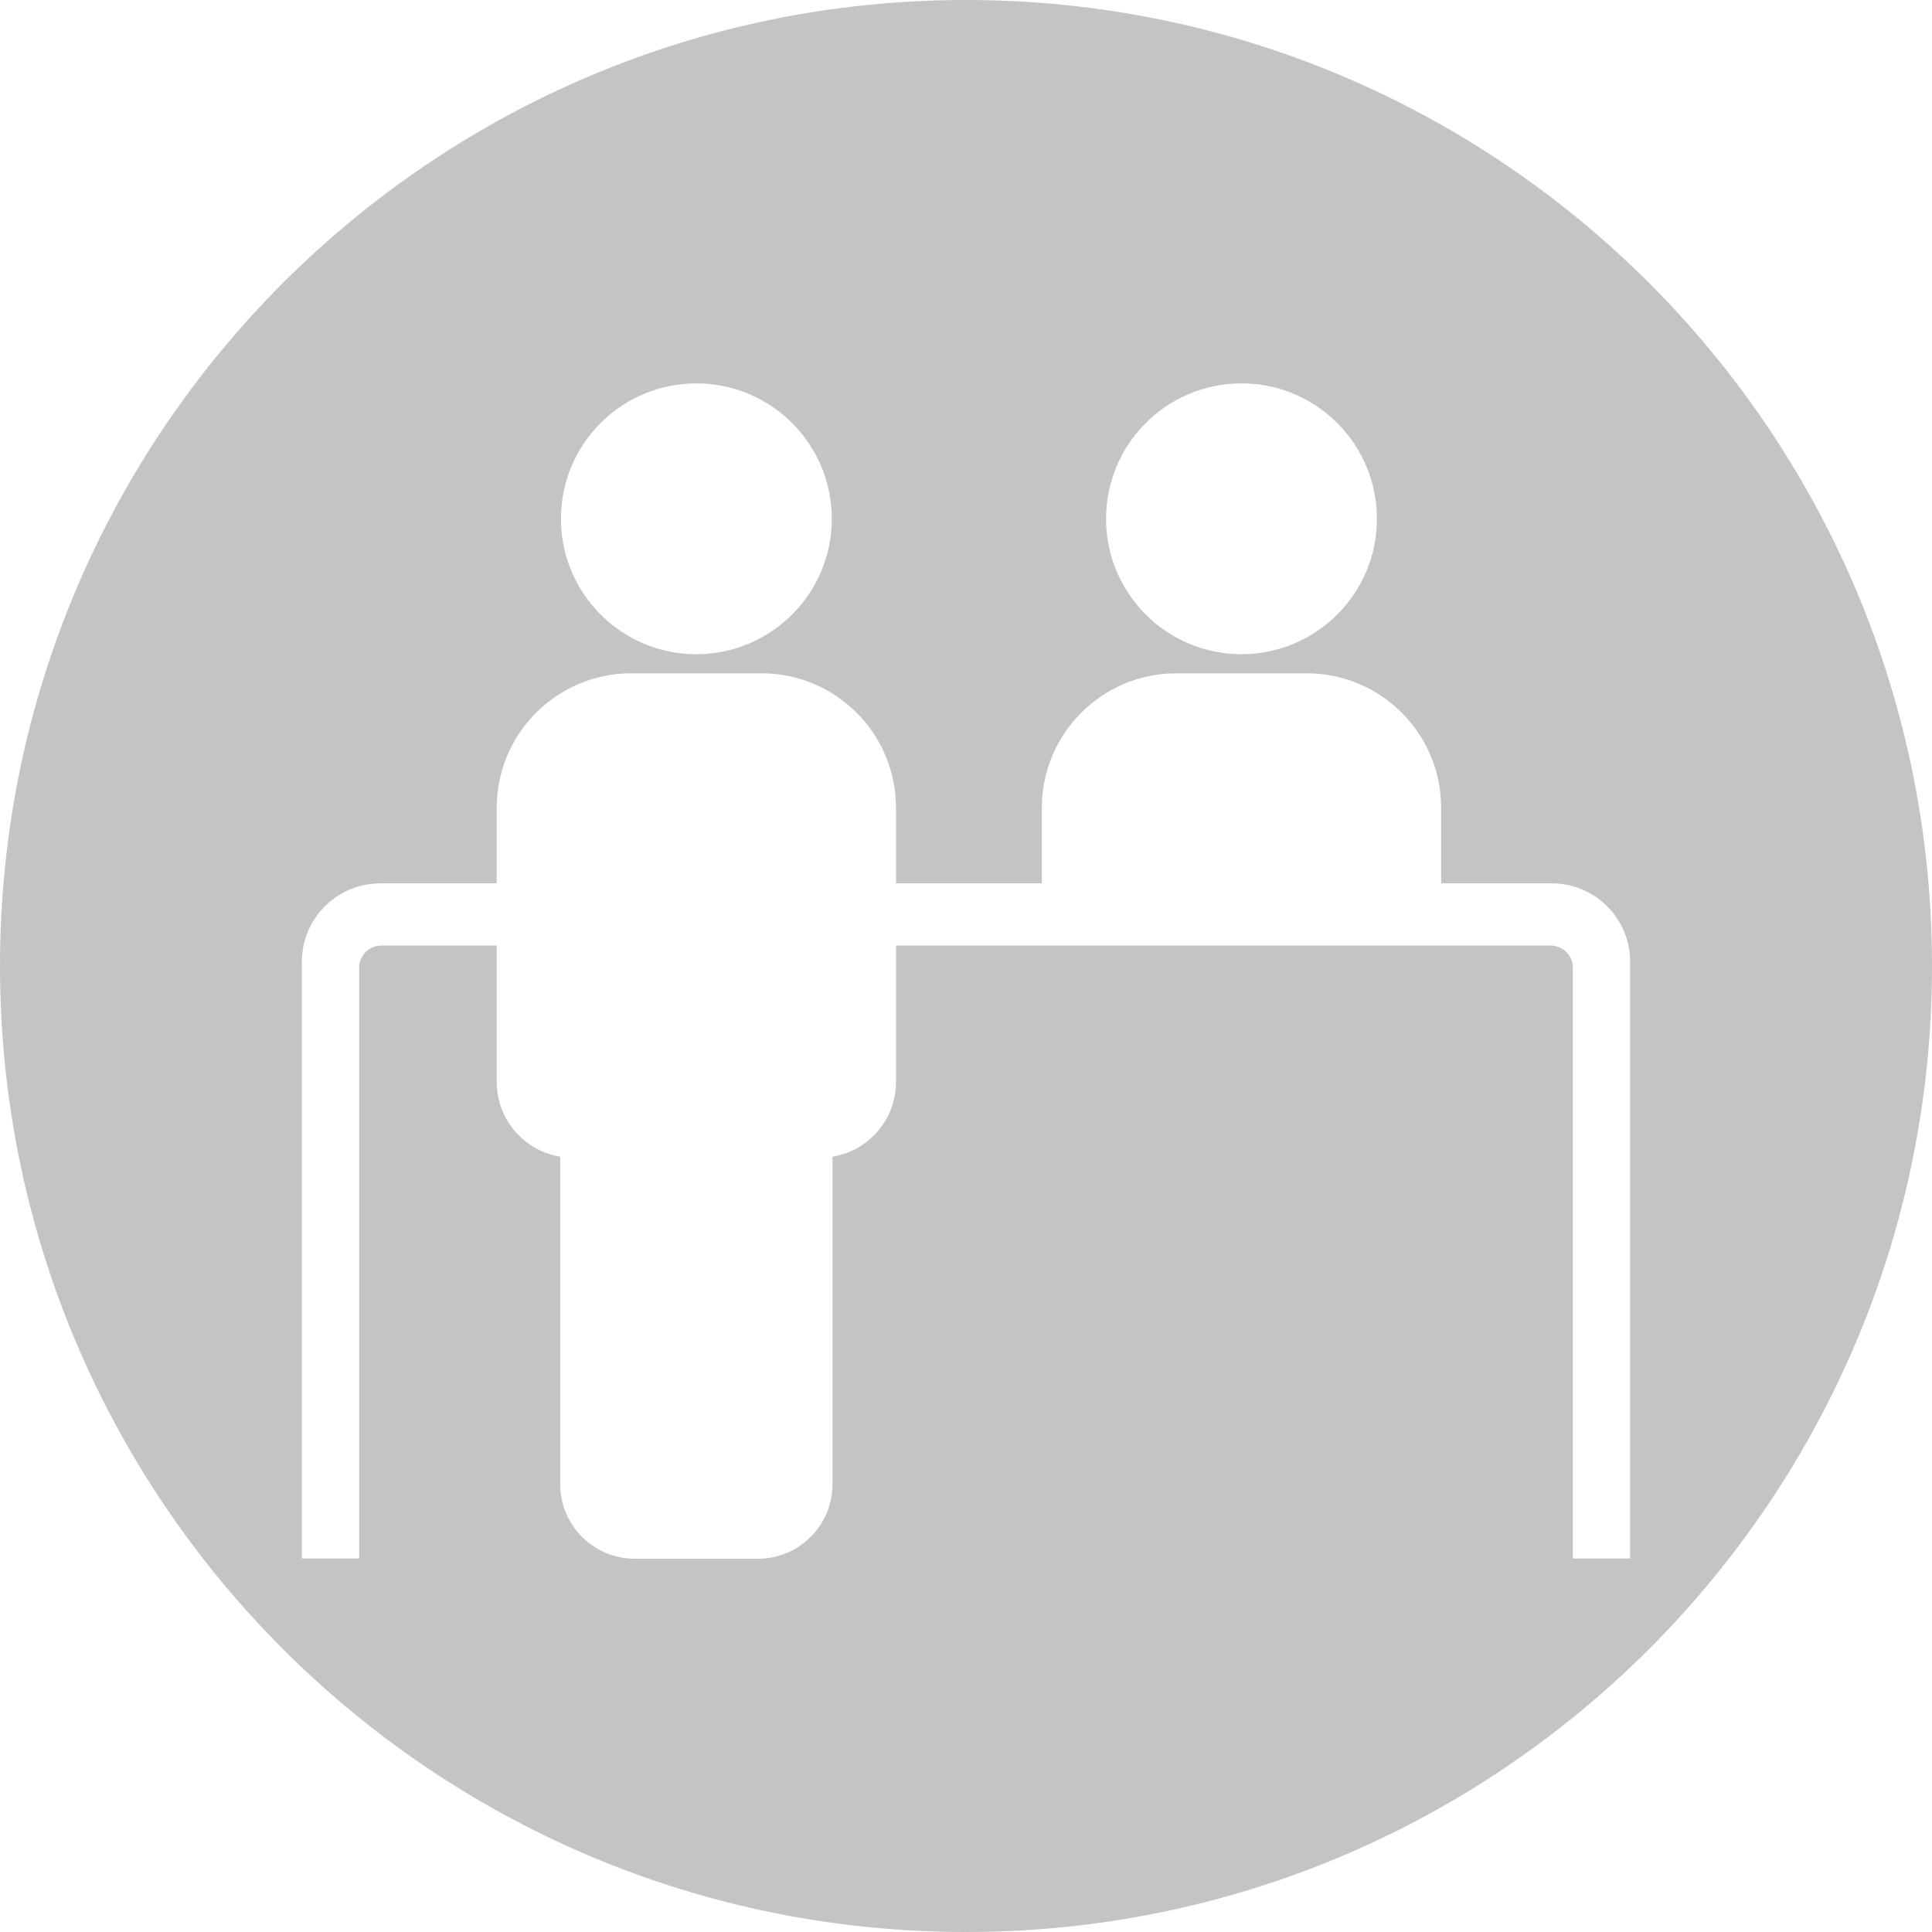 <svg id="Registration" width="64" height="64" viewBox="0 0 64 64" fill="none" xmlns="http://www.w3.org/2000/svg">
	<g fill="#c4c4c4">
		<path fill-rule="evenodd" clip-rule="evenodd" d="M32 64C49.673 64 64 49.673 64 32C64 14.327 49.673 0 32 0C14.327 0 0 14.327 0 32C0 49.673 14.327 64 32 64ZM41.126 21.671C40.209 21.671 39.357 21.396 38.647 20.924C37.437 20.12 36.64 18.746 36.64 17.186C36.64 14.708 38.649 12.7 41.126 12.7C43.604 12.7 45.612 14.708 45.612 17.186C45.612 18.746 44.815 20.12 43.605 20.924C42.895 21.396 42.043 21.671 41.126 21.671ZM51.406 29.263H47.74V26.825V26.761C47.74 24.3 45.744 22.304 43.283 22.304H38.969C36.508 22.304 34.512 24.3 34.512 26.761V26.825V29.263H29.681V26.825V26.761C29.681 24.3 27.686 22.304 25.224 22.304H20.911C18.45 22.304 16.454 24.3 16.454 26.761V26.825V29.263H12.594C11.162 29.263 10 30.425 10 31.857V32.426V49.032V51.627H11.898V32.057C11.898 31.652 12.227 31.323 12.632 31.323H16.454V35.842C16.454 36.098 16.492 36.344 16.563 36.577C16.575 36.615 16.588 36.654 16.602 36.692C16.725 37.033 16.919 37.339 17.168 37.593C17.192 37.619 17.218 37.644 17.244 37.668C17.309 37.729 17.376 37.786 17.446 37.839C17.661 38.002 17.903 38.132 18.164 38.22C18.291 38.262 18.423 38.295 18.558 38.317V49.17C18.558 49.723 18.741 50.234 19.048 50.645C19.308 50.992 19.658 51.269 20.063 51.44C20.109 51.46 20.157 51.478 20.204 51.495C20.262 51.515 20.321 51.533 20.381 51.549C20.428 51.562 20.477 51.574 20.526 51.584C20.606 51.601 20.687 51.613 20.77 51.622C20.853 51.63 20.937 51.634 21.022 51.634H25.113C25.198 51.634 25.282 51.63 25.365 51.622C25.448 51.613 25.529 51.601 25.609 51.584C25.658 51.574 25.706 51.562 25.754 51.549C25.814 51.533 25.872 51.515 25.931 51.495C25.978 51.478 26.026 51.46 26.072 51.44C26.477 51.269 26.827 50.992 27.087 50.645C27.395 50.233 27.577 49.723 27.577 49.17V38.317C27.712 38.295 27.843 38.262 27.971 38.22C28.232 38.132 28.474 38.002 28.689 37.839C28.747 37.794 28.804 37.747 28.859 37.697C28.896 37.664 28.932 37.629 28.967 37.593C29.216 37.339 29.41 37.033 29.533 36.692C29.547 36.654 29.56 36.616 29.572 36.577C29.643 36.344 29.681 36.098 29.681 35.842V31.323H51.368C51.773 31.323 52.102 31.652 52.102 32.057V51.627H54V49.032V32.426V31.857C54.001 30.425 52.839 29.263 51.406 29.263ZM23.068 21.671C22.151 21.671 21.299 21.396 20.588 20.924C19.379 20.12 18.582 18.746 18.582 17.186C18.582 14.708 20.59 12.7 23.068 12.7C25.545 12.7 27.554 14.708 27.554 17.186C27.554 18.746 26.756 20.12 25.547 20.924C24.837 21.396 23.984 21.671 23.068 21.671Z" />
	</g>
</svg>
